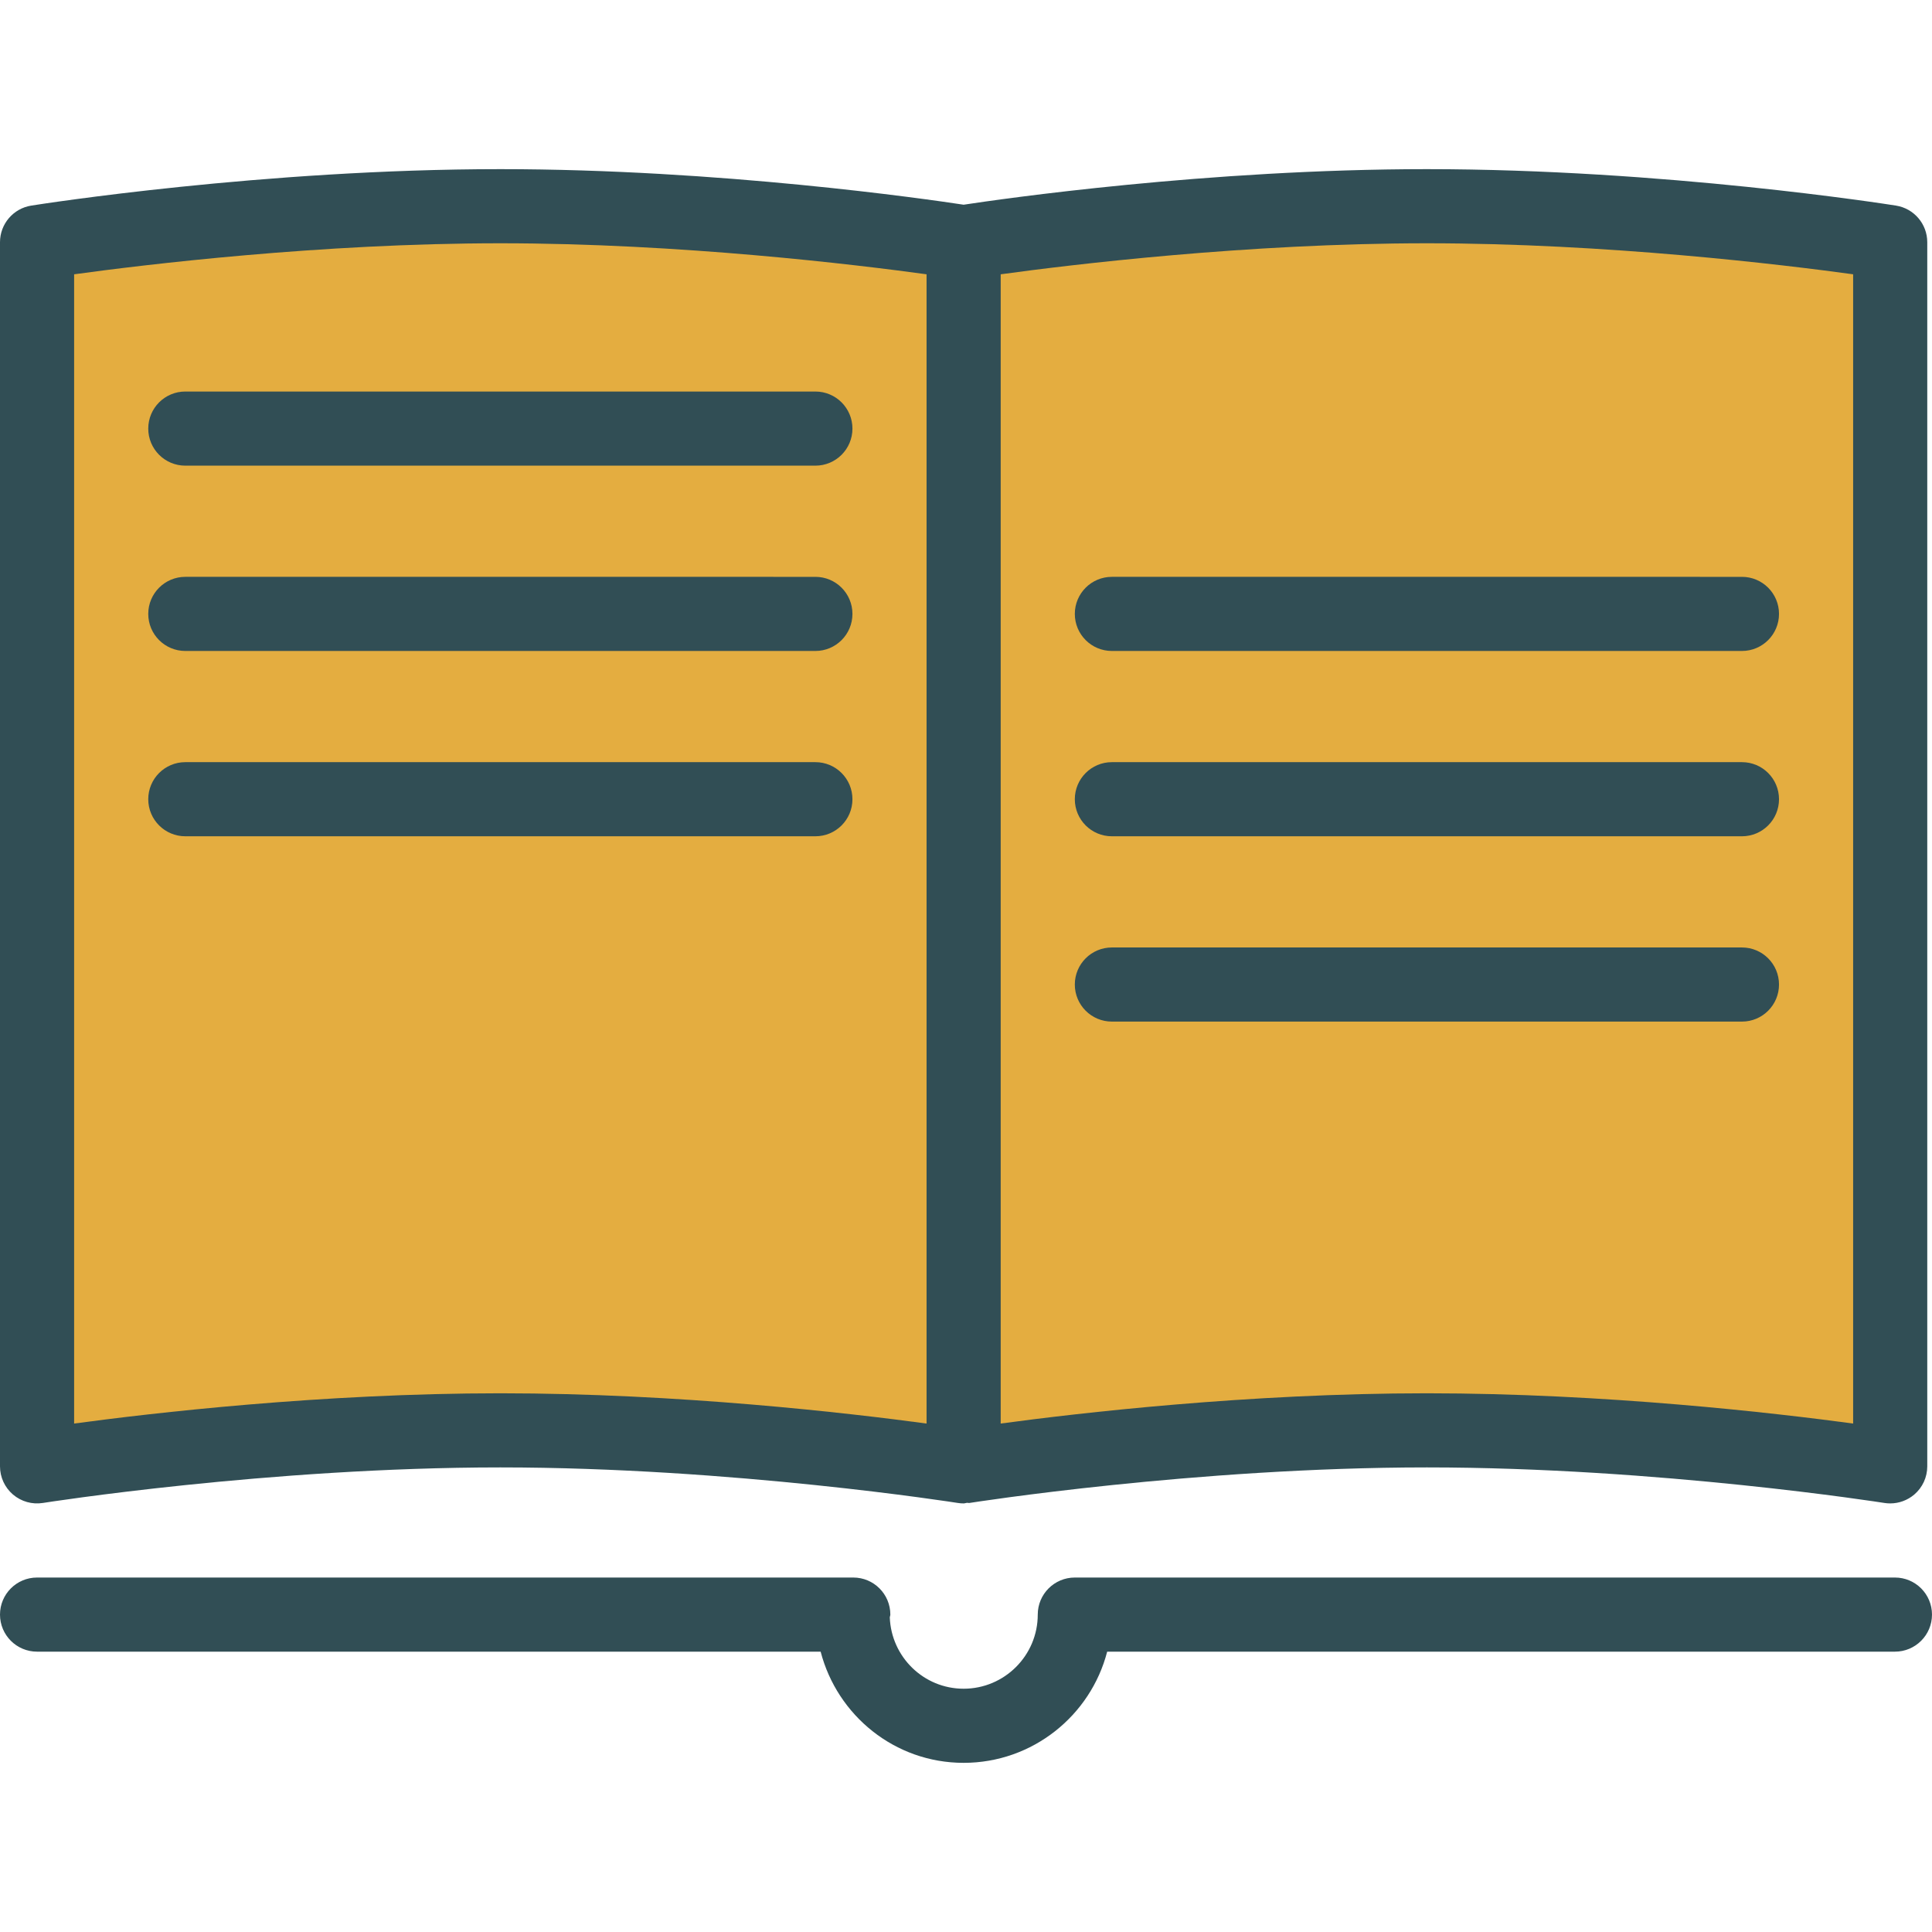 <?xml version="1.0" encoding="iso-8859-1"?>
<!-- Generator: Adobe Illustrator 19.0.0, SVG Export Plug-In . SVG Version: 6.00 Build 0)  -->
<svg version="1.1" id="Layer_1" xmlns="http://www.w3.org/2000/svg" xmlns:xlink="http://www.w3.org/1999/xlink" x="0px" y="0px"
	 viewBox="0 0 512 512" style="enable-background:new 0 0 512 512;" xml:space="preserve">
<path style="fill:#314E55;" d="M11.366,398.299c0.595-0.096,59.901-9.419,121.231-9.419s120.636,9.323,121.231,9.419
	c0.518,0.082,1.026,0.12,1.544,0.12c0.304,0,0.588-0.129,0.889-0.158c0.221-0.019,0.434,0.074,0.655,0.038
	c0.595-0.096,59.901-9.419,121.231-9.419s120.636,9.323,121.231,9.419c0.518,0.082,1.026,0.12,1.544,0.12
	c2.321,0,4.585-0.825,6.379-2.35c2.187-1.866,3.443-4.599,3.443-7.472V64.188c0-4.829-3.511-8.944-8.287-9.702
	c-2.484-0.393-61.608-9.659-124.31-9.659c-58.091,0-113.022,7.94-122.775,9.424c-9.753-1.484-64.684-9.424-122.775-9.424
	c-62.702,0-121.825,9.266-124.31,9.659C3.511,55.244,0,59.359,0,64.188v324.409c0,2.873,1.256,5.606,3.443,7.472
	C5.64,397.934,8.518,398.75,11.366,398.299z"/>
<g>
	<path style="fill:#E4AD40;" d="M491.1,72.691v304.563c-20.44-2.762-65.55-8.019-112.953-8.019s-92.513,5.256-112.953,8.019V72.691
		c18.493-2.537,65.243-8.22,112.953-8.22S472.607,70.154,491.1,72.691z"/>
	<path style="fill:#E4AD40;" d="M19.644,72.691c18.493-2.537,65.243-8.22,112.953-8.22s94.46,5.683,112.953,8.22v304.563
		c-20.44-2.762-65.55-8.019-112.953-8.019s-92.513,5.256-112.953,8.019V72.691z"/>
</g>
<g>
	<path style="fill:#314E55;" d="M502.178,418.063h-217.34c-5.429,0-9.822,4.398-9.822,9.822c0,10.834-8.815,19.644-19.644,19.644
		c-10.58,0-19.177-8.426-19.57-18.915c0.02-0.254,0.147-0.47,0.147-0.729c0-5.424-4.393-9.822-9.822-9.822H9.822
		c-5.429,0-9.822,4.398-9.822,9.822s4.393,9.822,9.822,9.822h207.657c4.392,16.896,19.637,29.466,37.893,29.466
		c18.272,0,33.677-12.541,38.041-29.466h208.765c5.429,0,9.822-4.398,9.822-9.822S507.607,418.063,502.178,418.063z"/>
	<path style="fill:#314E55;" d="M49.11,123.403h166.974c5.429,0,9.822-4.398,9.822-9.822s-4.393-9.822-9.822-9.822H49.11
		c-5.429,0-9.822,4.398-9.822,9.822S43.681,123.403,49.11,123.403z"/>
	<path style="fill:#314E55;" d="M294.66,172.513h166.974c5.429,0,9.822-4.398,9.822-9.822s-4.393-9.822-9.822-9.822H294.66
		c-5.429,0-9.822,4.398-9.822,9.822S289.231,172.513,294.66,172.513z"/>
	<path style="fill:#314E55;" d="M49.11,172.513h166.974c5.429,0,9.822-4.398,9.822-9.822s-4.393-9.822-9.822-9.822H49.11
		c-5.429,0-9.822,4.398-9.822,9.822S43.681,172.513,49.11,172.513z"/>
	<path style="fill:#314E55;" d="M294.66,221.623h166.974c5.429,0,9.822-4.398,9.822-9.822s-4.393-9.822-9.822-9.822H294.66
		c-5.429,0-9.822,4.398-9.822,9.822S289.231,221.623,294.66,221.623z"/>
	<path style="fill:#314E55;" d="M225.906,211.801c0-5.424-4.393-9.822-9.822-9.822H49.11c-5.429,0-9.822,4.398-9.822,9.822
		s4.393,9.822,9.822,9.822h166.974C221.513,221.623,225.906,217.225,225.906,211.801z"/>
	<path style="fill:#314E55;" d="M294.66,270.733h166.974c5.429,0,9.822-4.398,9.822-9.822s-4.393-9.822-9.822-9.822H294.66
		c-5.429,0-9.822,4.398-9.822,9.822S289.231,270.733,294.66,270.733z"/>
</g>
<g>
</g>
<g>
</g>
<g>
</g>
<g>
</g>
<g>
</g>
<g>
</g>
<g>
</g>
<g>
</g>
<g>
</g>
<g>
</g>
<g>
</g>
<g>
</g>
<g>
</g>
<g>
</g>
<g>
</g>
</svg>
